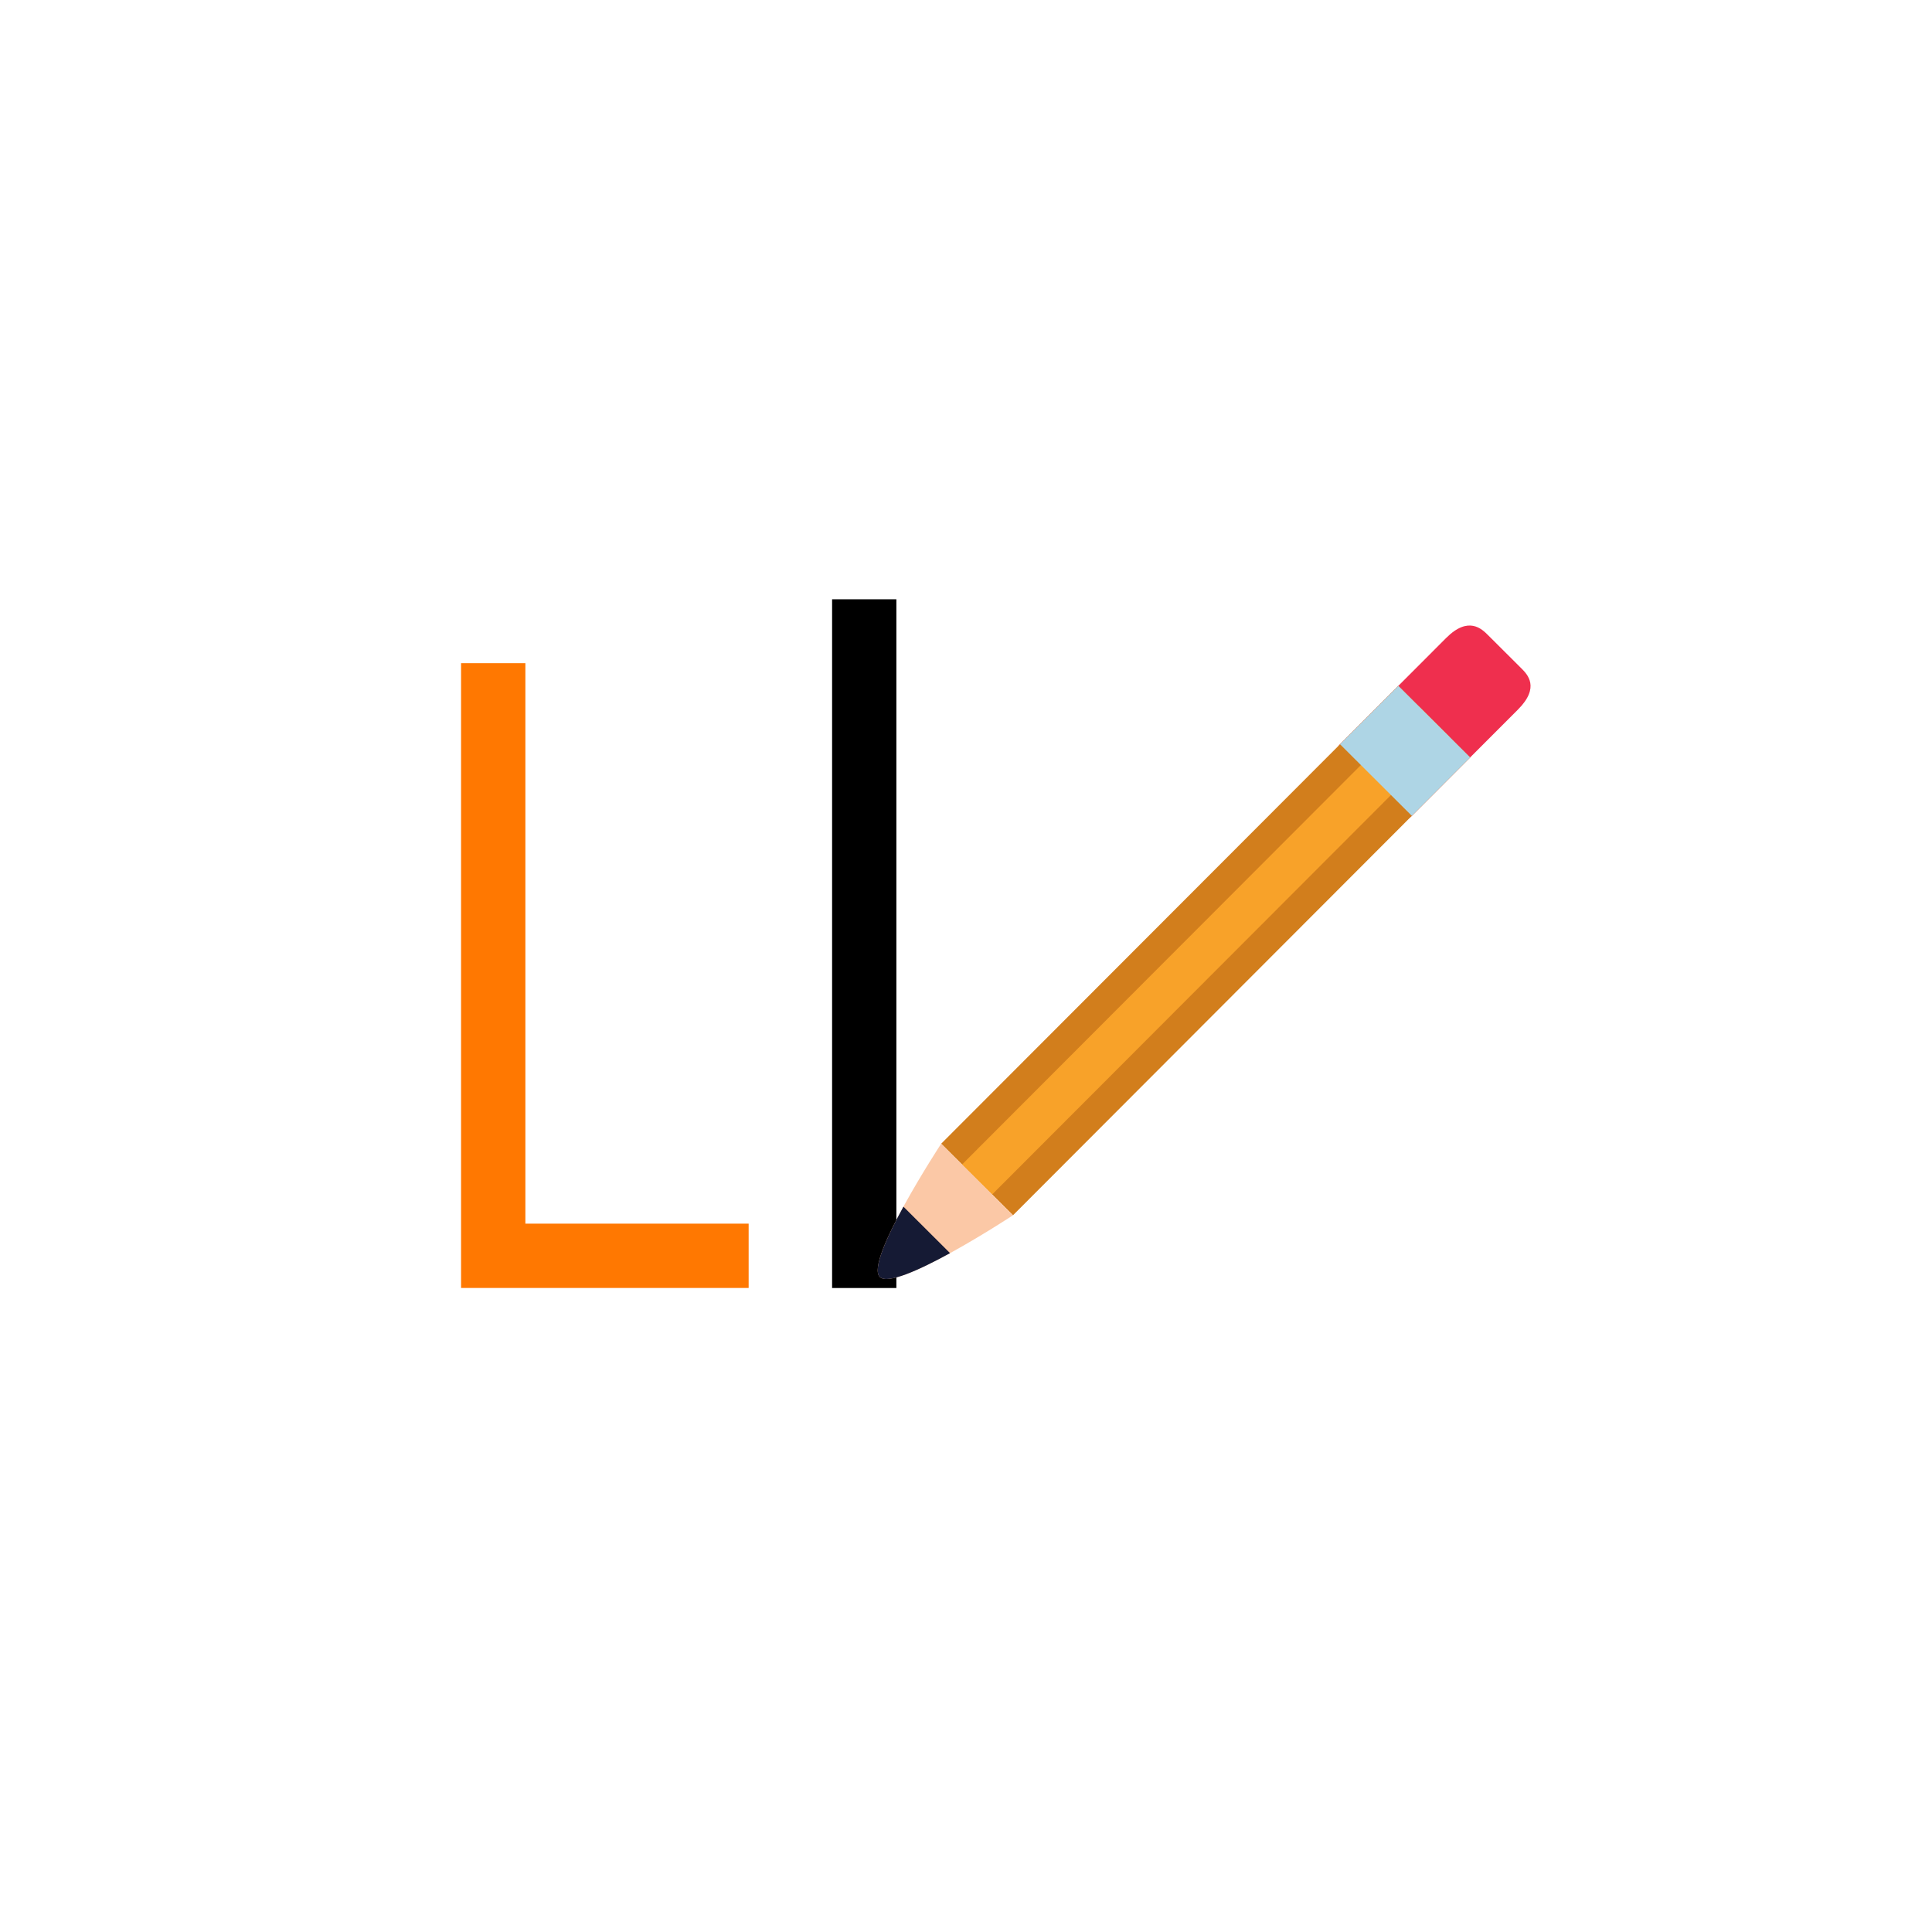 <svg xmlns="http://www.w3.org/2000/svg" xmlns:xlink="http://www.w3.org/1999/xlink" width="1080" zoomAndPan="magnify" viewBox="0 0 810 810" height="1080" preserveAspectRatio="xMidYMid meet" version="1.0"><defs><g/></defs><rect x="-81" width="972" fill="rgb(100%, 100%, 100%)" y="-81" height="972" fill-opacity="1"/><rect x="-81" width="972" fill="rgb(100%, 100%, 100%)" y="-81" height="972" fill-opacity="1"/><g fill="rgb(100%, 47.06%, 0.78%)" fill-opacity="1"><g transform="translate(164.413, 539.984)"><g><path d="M 55.855 -26.965 L 55.855 -261.941 L 28.891 -261.941 L 28.891 0 L 149.461 0 L 149.461 -26.965 Z M 55.855 -26.965 "/></g></g></g><g fill="rgb(0%, 0%, 0%)" fill-opacity="1"><g transform="translate(319.986, 540.005)"><g><path d="M 55.824 0 L 55.824 -288.75 L 28.875 -288.75 L 28.875 0 Z M 55.824 0 "/></g></g></g><path fill="rgb(93.729%, 18.43%, 30.589%)" d="M 591.918 342.043 C 589.371 344.586 585.254 344.586 582.707 342.051 L 561.824 321.234 C 559.277 318.699 559.266 314.574 561.812 312.031 L 606.316 267.461 C 615.668 258.109 621.285 263.711 623.832 266.25 L 637.801 280.172 C 640.348 282.715 645.762 288.113 636.434 297.465 L 591.918 342.043 " fill-opacity="1" fill-rule="nonzero"/><path fill="rgb(82.349%, 49.409%, 10.979%)" d="M 424.707 509.504 L 394.59 479.504 L 586.27 287.547 L 616.375 317.547 L 424.707 509.504 " fill-opacity="1" fill-rule="nonzero"/><path fill="rgb(97.249%, 63.53%, 16.08%)" d="M 415.957 500.793 L 403.344 488.227 L 595.008 296.266 L 607.633 308.836 L 415.957 500.793 " fill-opacity="1" fill-rule="nonzero"/><path fill="rgb(98.43%, 78.429%, 65.099%)" d="M 424.707 509.504 C 424.707 509.504 375.398 541.875 368.859 535.355 C 362.312 528.836 394.59 479.504 394.59 479.504 L 424.707 509.504 " fill-opacity="1" fill-rule="nonzero"/><path fill="rgb(8.24%, 10.199%, 20.389%)" d="M 378.766 505.902 C 371.727 518.781 365.66 532.172 368.859 535.355 C 372.055 538.543 385.445 532.449 398.312 525.387 L 378.766 505.902 " fill-opacity="1" fill-rule="nonzero"/><path fill="rgb(68.239%, 83.53%, 89.799%)" d="M 591.918 342.043 L 561.812 312.031 L 586.27 287.547 L 616.375 317.547 L 591.918 342.043 " fill-opacity="1" fill-rule="nonzero"/></svg>